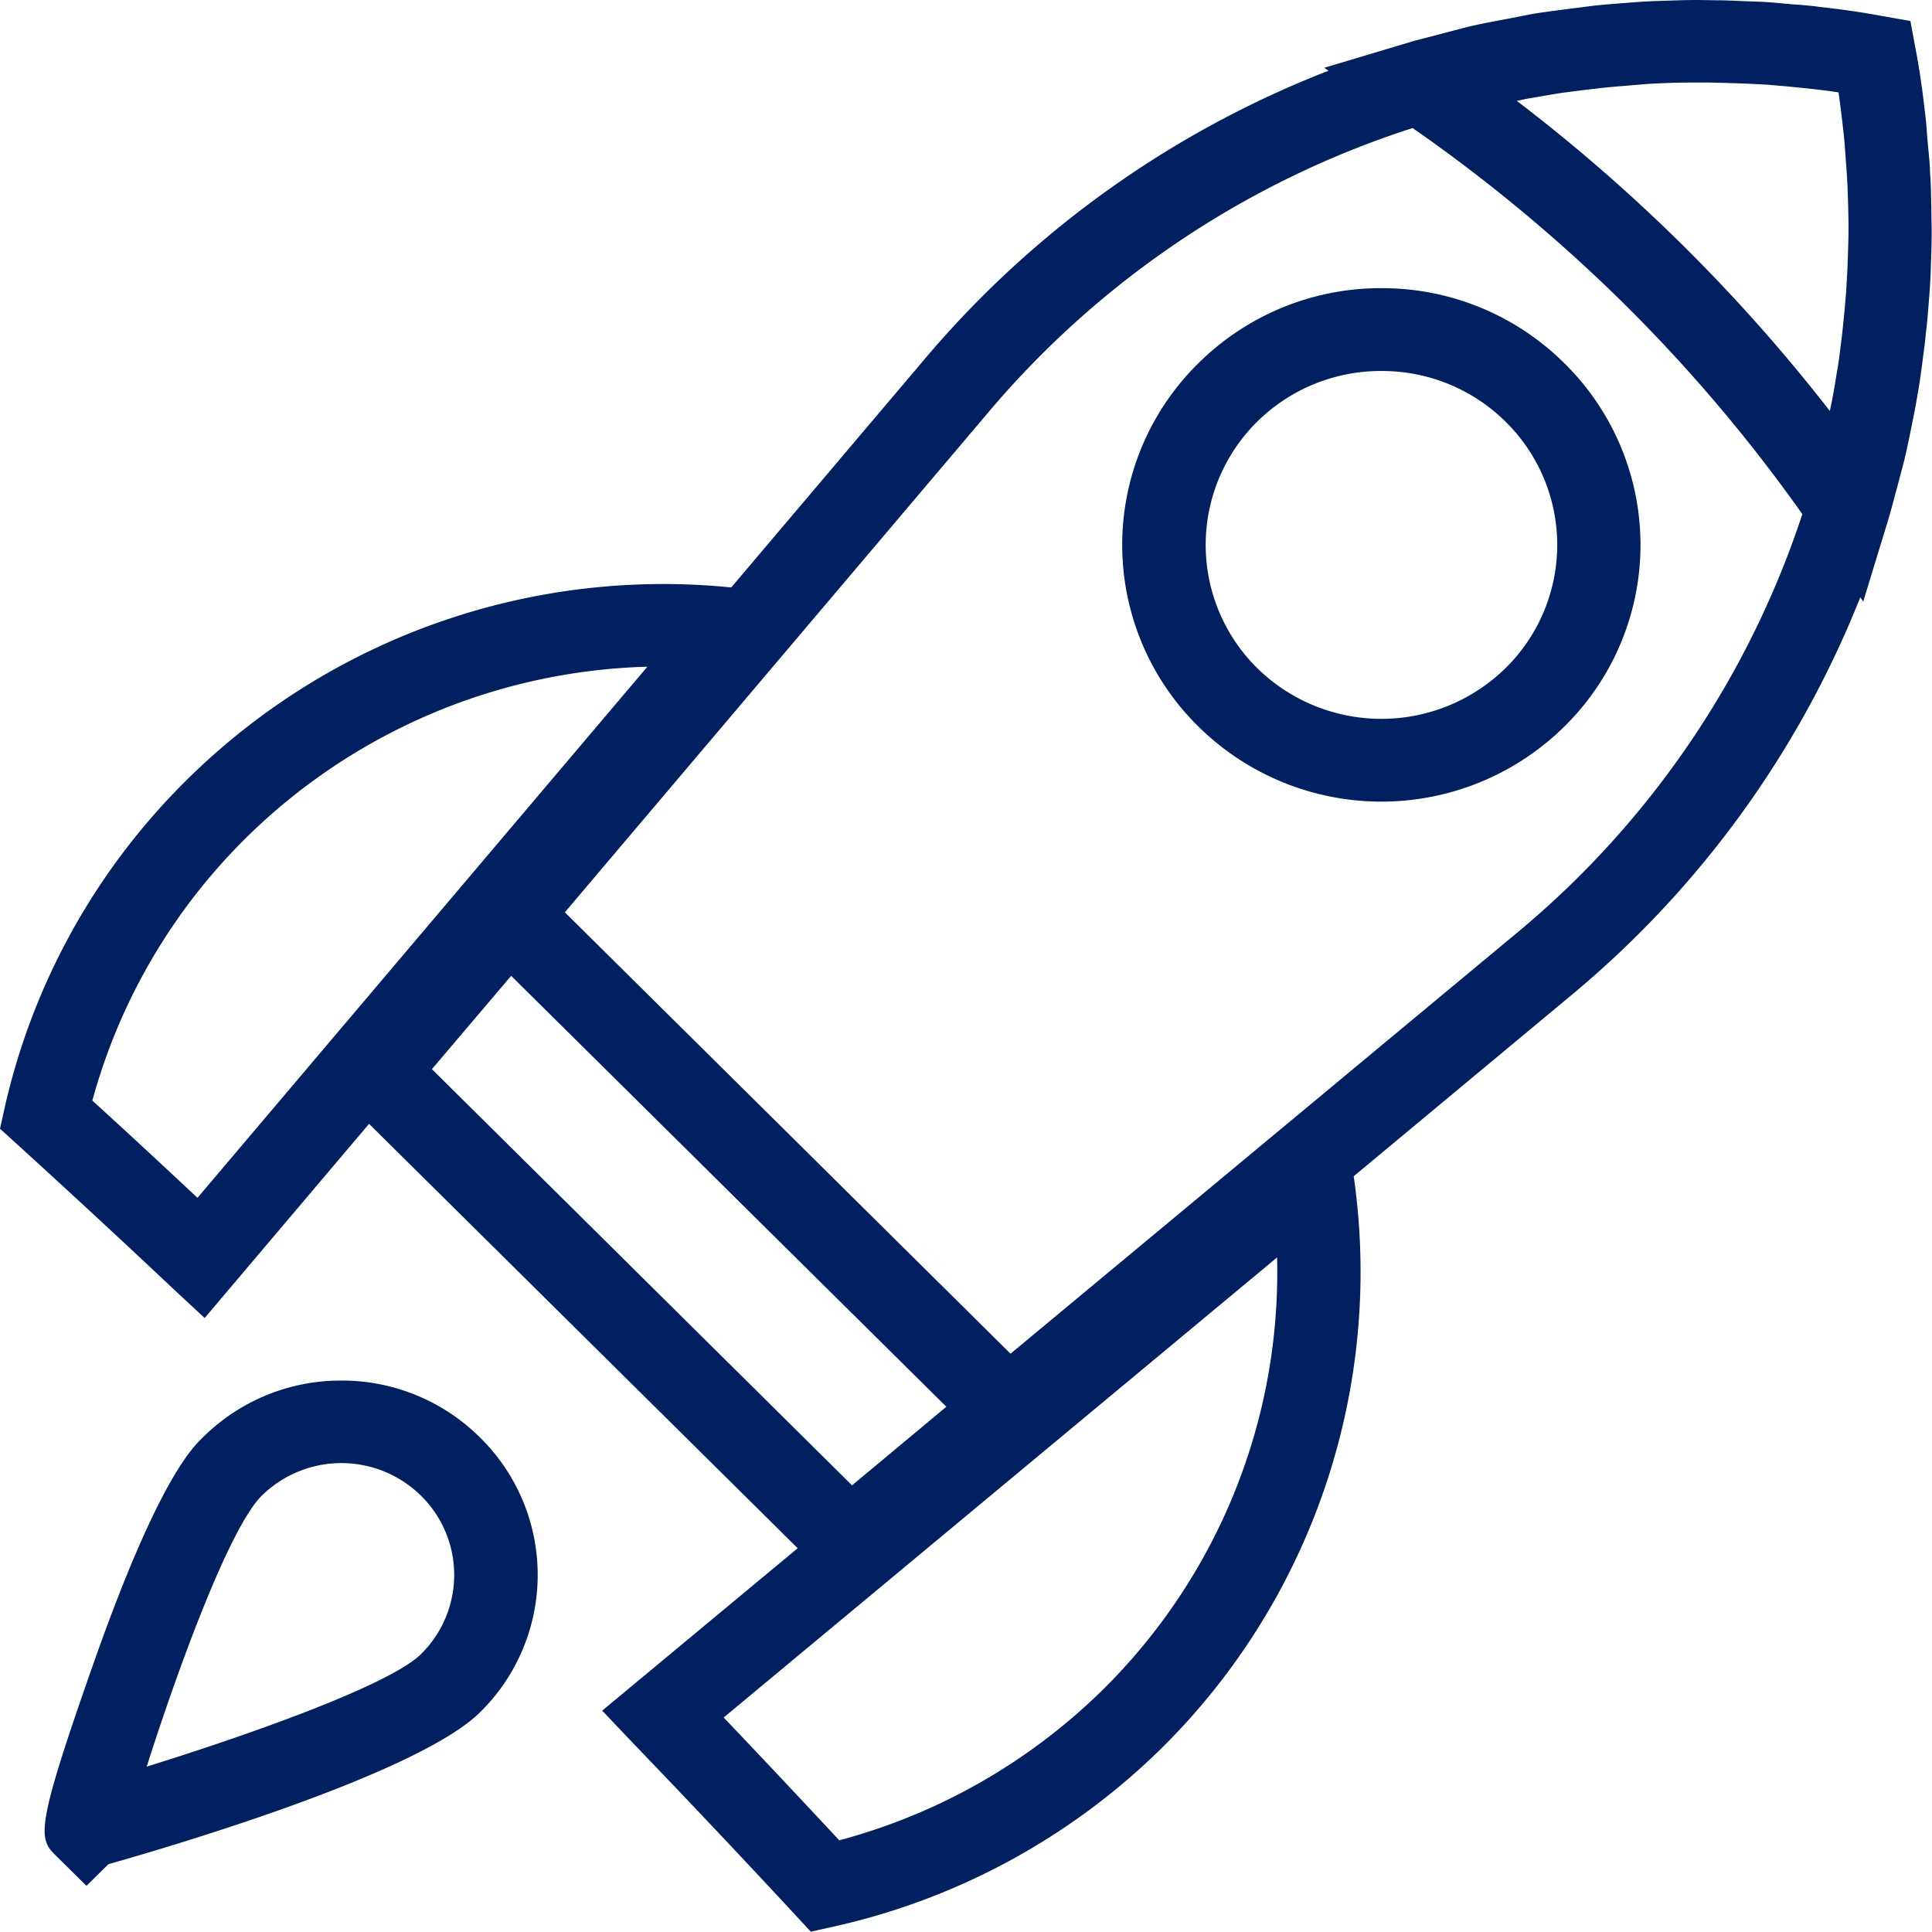 <svg xmlns="http://www.w3.org/2000/svg" width="59" height="59" viewBox="0 0 59 59">
<defs>
    <style>
      .cls-1 {
        fill: #002061;
        fill-rule: evenodd;
      }
    </style>
  </defs>
  <path id="preims_6" class="cls-1" d="M1279.42,2435.16a5.969,5.969,0,0,0-4.23,1.74c-0.34.33-1.36,1.35-3.24,6.63-1.93,5.46-1.78,5.61-1.21,6.17l0.9,0.89,0.67-.66c2.15-.61,9.48-2.79,11.35-4.64a5.879,5.879,0,0,0,0-8.39A5.975,5.975,0,0,0,1279.42,2435.16Zm2.44,8.35h0c-0.9.9-4.91,2.36-8.38,3.44,0.88-2.77,2.5-7.27,3.51-8.27a3.465,3.465,0,0,1,4.87,0A3.392,3.392,0,0,1,1281.86,2443.51Zm45.34-36.66c0.08-.35.15-0.7,0.22-1.05,0.05-.25.1-0.5,0.14-0.76,0.07-.38.12-0.77,0.17-1.16,0.03-.23.06-0.45,0.08-0.68,0.05-.4.08-0.81,0.11-1.21,0.02-.23.03-0.45,0.04-0.67,0.01-.4.03-0.8,0.03-1.2,0-.25-0.01-0.51-0.01-0.76-0.01-.37-0.01-0.73-0.04-1.1-0.01-.34-0.05-0.67-0.08-1-0.02-.29-0.04-0.58-0.08-0.87-0.07-.63-0.16-1.26-0.28-1.89l-0.16-.86-0.86-.15c-0.64-.12-1.28-0.21-1.92-0.28-0.28-.04-0.56-0.06-0.84-0.08-0.35-.03-0.7-0.07-1.05-0.08s-0.72-.03-1.07-0.04c-0.27,0-.54-0.01-0.81-0.01-0.4,0-.79.02-1.18,0.03-0.24.01-.47,0.02-0.71,0.04-0.4.03-.8,0.06-1.2,0.1l-0.7.09c-0.39.05-.78,0.1-1.17,0.16l-0.77.15c-0.36.07-.71,0.13-1.06,0.21-0.31.07-.62,0.16-0.94,0.24-0.29.08-.58,0.15-0.88,0.23-0.06.02-.13,0.04-0.2,0.06l-2.54.76,0.13,0.09a30.693,30.693,0,0,0-12.26,8.72l-5.98,7.06a20.685,20.685,0,0,0-16.64,5.89,20.38,20.38,0,0,0-5.53,9.92l-0.16.72,0.54,0.49c1.45,1.32,2.99,2.74,4.72,4.37l0.99,0.92,5.02-5.93,13.09,12.96-5.97,4.96,0.93,0.98c1.75,1.82,3.41,3.58,4.94,5.23l0.5,0.54,0.72-.16a20.67,20.67,0,0,0,10.03-5.48,20.452,20.452,0,0,0,5.83-17.43l6.66-5.54a30.338,30.338,0,0,0,8.81-12.14l0.09,0.13,0.77-2.52,0.06-.21c0.08-.28.15-0.56,0.23-0.85C1327.04,2407.48,1327.13,2407.17,1327.2,2406.85Zm-1.77-6c-0.01.28-.02,0.56-0.04,0.83-0.01.23-.03,0.46-0.05,0.68-0.04.43-.08,0.85-0.14,1.28-0.03.27-.07,0.54-0.12,0.82-0.04.25-.08,0.5-0.13,0.75-0.02.12-.05,0.23-0.07,0.34a52.268,52.268,0,0,0-9.56-9.47c0.11-.02.23-0.05,0.34-0.07,0.25-.04.51-0.09,0.76-0.13,0.28-.05.57-0.08,0.86-0.12,0.41-.05.83-0.1,1.24-0.13l0.71-.06c0.28-.02.55-0.03,0.82-0.04,0.32-.01.64-0.01,0.96-0.01s0.61,0.01.91,0.02c0.37,0.01.74,0.03,1.11,0.05,0.18,0.02.37,0.03,0.55,0.05,0.52,0.05,1.04.1,1.56,0.18h0c0,0.01.01,0.02,0.01,0.03,0.07,0.5.13,1.01,0.18,1.51,0.01,0.19.03,0.38,0.04,0.57q0.045,0.525.06,1.05c0.01,0.32.02,0.65,0.02,0.97C1325.45,2400.25,1325.44,2400.55,1325.43,2400.85Zm-50.4,28.73c-1.14-1.07-2.2-2.05-3.21-2.97a17.91,17.91,0,0,1,4.67-8,18.152,18.152,0,0,1,12.28-5.25Zm9.58-6.78,13.29,13.16-2.88,2.4-12.83-12.71Zm18.1,21.77a18.136,18.136,0,0,1-8.08,4.63c-1.12-1.2-2.3-2.46-3.53-3.75l16.9-14.05A17.91,17.91,0,0,1,1302.71,2444.57Zm12.66-23.12-15.51,12.89-13.61-13.48,13.01-15.36a28.291,28.291,0,0,1,12.88-8.59,49.24,49.24,0,0,1,6.47,5.38,48.359,48.359,0,0,1,5.43,6.41A27.948,27.948,0,0,1,1315.37,2421.45Zm1.41-17.35a7.891,7.891,0,0,0-5.59-2.3h0a7.9,7.9,0,0,0-5.6,2.3,7.775,7.775,0,0,0,0,11.08,7.955,7.955,0,0,0,11.19,0h0A7.78,7.78,0,0,0,1316.78,2404.1Zm-1.8,9.3a5.415,5.415,0,0,1-7.59,0,5.287,5.287,0,0,1,0-7.52,5.362,5.362,0,0,1,3.8-1.55h0a5.356,5.356,0,0,1,3.79,1.55A5.276,5.276,0,0,1,1314.98,2413.4Z" transform="translate(-1269 -2393)"/>
</svg>
